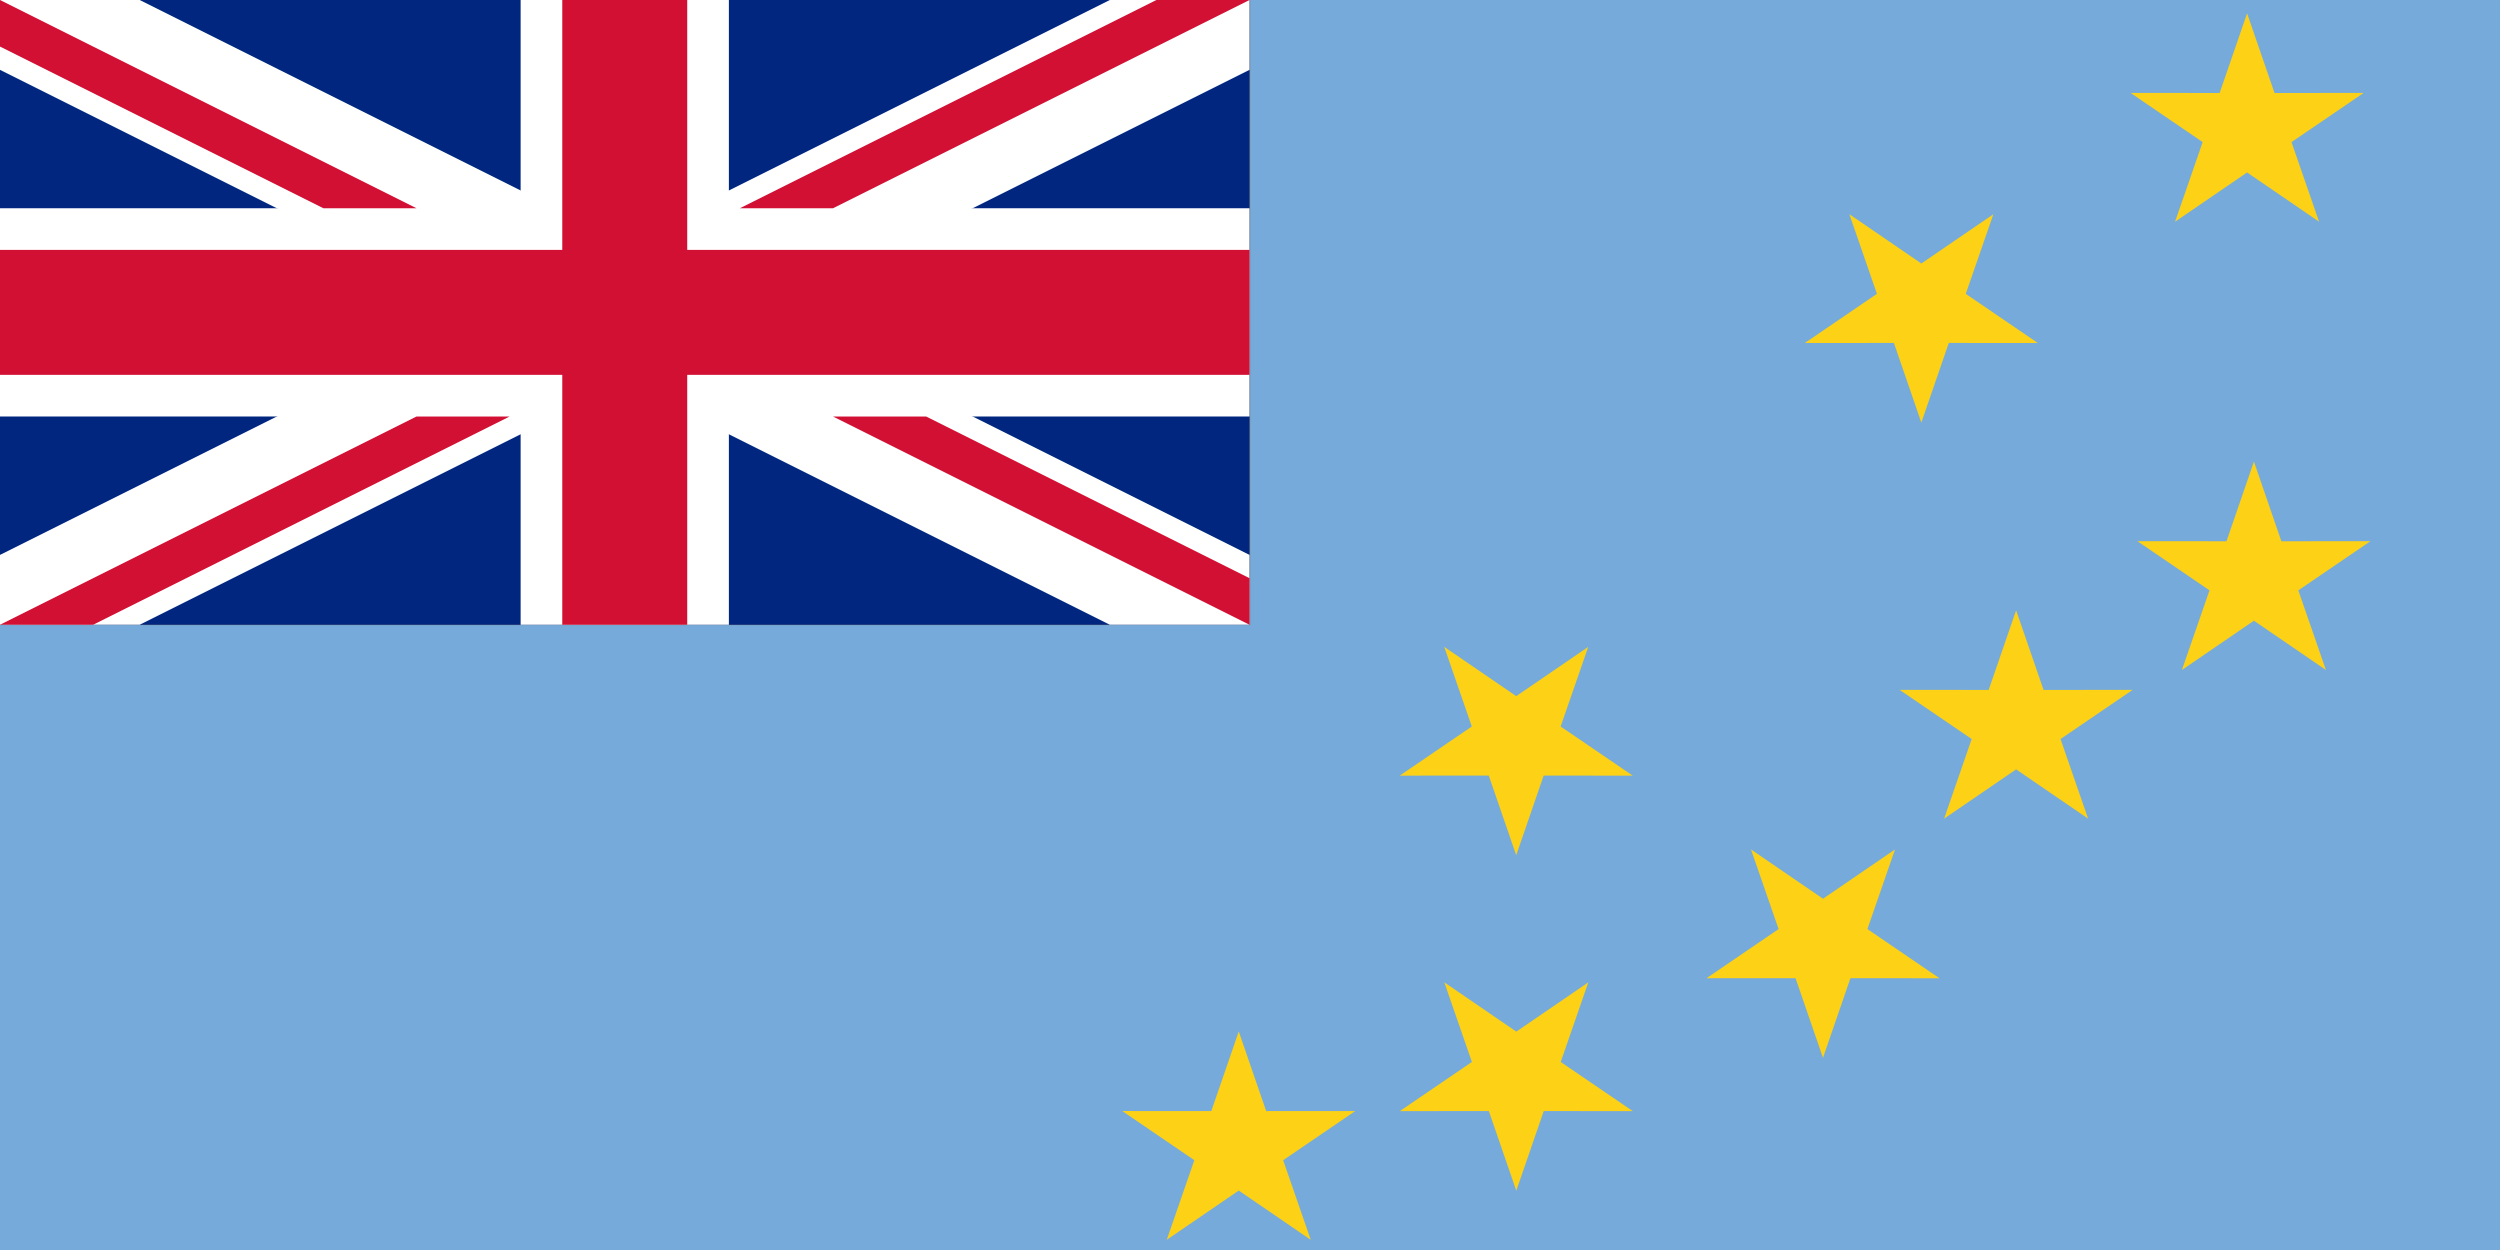 <?xml version="1.0" encoding="UTF-8" standalone="no"?>
<!-- Created with Inkscape (http://www.inkscape.org/) -->
<svg
   xmlns:dc="http://purl.org/dc/elements/1.1/"
   xmlns:cc="http://creativecommons.org/ns#"
   xmlns:rdf="http://www.w3.org/1999/02/22-rdf-syntax-ns#"
   xmlns:svg="http://www.w3.org/2000/svg"
   xmlns="http://www.w3.org/2000/svg"
   xmlns:xlink="http://www.w3.org/1999/xlink"
   xmlns:sodipodi="http://sodipodi.sourceforge.net/DTD/sodipodi-0.dtd"
   xmlns:inkscape="http://www.inkscape.org/namespaces/inkscape"
   version="1.0"
   width="1000"
   height="500"
   id="svg1"
   sodipodi:version="0.32"
   inkscape:version="0.46"
   sodipodi:docname="Flag_of_Tuvalu_(1995).svg"
   inkscape:output_extension="org.inkscape.output.svg.inkscape">
  <rect width="100%" height="100%" fill="#808080" stroke="none"/>
  <sodipodi:namedview
     inkscape:window-height="968"
     inkscape:window-width="1280"
     inkscape:pageshadow="2"
     inkscape:pageopacity="0.0"
     guidetolerance="10.0"
     gridtolerance="10.0"
     objecttolerance="10.0"
     borderopacity="1.0"
     bordercolor="#666666"
     pagecolor="#ffffff"
     id="base"
     showgrid="false"
     inkscape:zoom="1.206"
     inkscape:cx="500"
     inkscape:cy="250"
     inkscape:window-x="-4"
     inkscape:window-y="-4"
     inkscape:current-layer="svg1" />
  <defs
     id="defs3">
    <inkscape:perspective
       sodipodi:type="inkscape:persp3d"
       inkscape:vp_x="0 : 250 : 1"
       inkscape:vp_y="0 : 1000 : 0"
       inkscape:vp_z="1000 : 250 : 1"
       inkscape:persp3d-origin="500 : 166.66667 : 1"
       id="perspective36" />
  </defs>
  <g
     id="g2484"
     transform="matrix(1,0,0,1,0,9.3999797e-4)">
    <g
       transform="translate(0,-9.1e-4)"
       id="g3363">
      <g
         transform="matrix(1.667,0,0,1.667,0,9.1666637e-4)"
         id="g2296">
        <g
           id="g1333" />
        <path
           d="M 300,-1e-05 L 600,-1e-05 L 600,300 L 0,300 L 0,150 L 300,150 L 300,-1e-05 z"
           id="path4861"
           style="fill:#75aadb;fill-opacity:1;fill-rule:evenodd;stroke:none;stroke-width:1px;stroke-linecap:butt;stroke-linejoin:miter;stroke-opacity:1" />
      </g>
      <g
         transform="matrix(0.833,0,0,0.833,0,-1.66667e-5)"
         id="g3845">
        <g
           id="g3847">
          <g
             id="g3849">
            <rect
               width="600"
               height="300"
               x="0"
               y="-7.8124995e-06"
               id="rect1764"
               style="fill:#00267f;fill-opacity:1;fill-rule:evenodd;stroke:none;stroke-width:1pt;stroke-linecap:butt;stroke-linejoin:miter;stroke-opacity:1" />
            <path
               d="M 1.110223e-14,300 L 67.08,300 L 600,33.54 L 600,-1.2e-05 L 532.92,-1.2e-05 L 1.110223e-14,266.46 L 1.110223e-14,300 z"
               id="path4640"
               style="fill:#ffffff;fill-opacity:1;fill-rule:evenodd;stroke:none;stroke-width:1pt;stroke-linecap:butt;stroke-linejoin:miter;stroke-opacity:1" />
            <path
               d="M 600,300 L 532.92,300 L 1.110223e-14,33.54 L 1.110223e-14,-1.2e-05 L 67.08,-1.2e-05 L 600,266.46 L 600,300 z"
               id="path6505"
               style="fill:#ffffff;fill-opacity:1;fill-rule:evenodd;stroke:none;stroke-width:1pt;stroke-linecap:butt;stroke-linejoin:miter;stroke-opacity:1" />
            <path
               d="M 250,0 L 250,100 L 0,100 L 0,200 L 250,200 L 250,300 L 350,300 L 350,200 L 600,200 L 600,100 L 350,100 L 350,0 L 250,0 z"
               id="rect1530"
               style="fill:#ffffff;fill-opacity:1;fill-rule:evenodd;stroke:none;stroke-width:1pt;stroke-linecap:butt;stroke-linejoin:miter;stroke-opacity:1" />
            <path
               d="M 270,0 L 270,120 L 0,120 L 0,180 L 270,180 L 270,300 L 330,300 L 330,180 L 600,180 L 600,120 L 330,120 L 330,0 L 270,0 z"
               id="rect3395"
               style="fill:#d21034;fill-opacity:1;fill-rule:evenodd;stroke:none;stroke-width:1pt;stroke-linecap:butt;stroke-linejoin:miter;stroke-opacity:1" />
            <path
               d="M 355.28,100 L 400,100 L 600,-1.2e-05 L 555.28,-1.2e-05 L 355.28,100 z"
               id="path8371"
               style="fill:#d21034;fill-opacity:1;fill-rule:evenodd;stroke:none;stroke-width:1pt;stroke-linecap:butt;stroke-linejoin:miter;stroke-opacity:1" />
            <path
               d="M 1.110223e-14,-1.2e-05 L 1.110223e-14,22.36 L 155.28,100 L 200,100 L 1.110223e-14,-1.2e-05 z"
               id="path9616"
               style="fill:#d21034;fill-opacity:1;fill-rule:evenodd;stroke:none;stroke-width:1pt;stroke-linecap:butt;stroke-linejoin:miter;stroke-opacity:1" />
            <use
               transform="matrix(-1,0,0,-1,600,300)"
               id="use3668"
               x="0"
               y="0"
               width="600"
               height="300"
               xlink:href="#path9616" />
            <use
               transform="translate(-355.28,200)"
               id="use3711"
               x="0"
               y="0"
               width="600"
               height="300"
               xlink:href="#path8371" />
          </g>
        </g>
        <g
           transform="matrix(0.605,0,0,0.605,-7.3153e-3,3.32962e-3)"
           id="g3862" />
      </g>
    </g>
    <g
       id="g2474">
      <polygon
         points="591.041,433.161 533.774,391.476 476.501,433.151 498.449,365.806 441.115,324.214 511.946,324.278 533.785,256.897 555.613,324.281 626.445,324.23 569.104,365.812 591.041,433.161 "
         transform="matrix(0.503,0,0,0.473,630.342,-116.187)"
         id="polygon136"
         style="font-size:12px;fill:#fcd116;fill-opacity:1;fill-rule:evenodd;stroke-width:1pt" />
      <polygon
         points="591.041,433.161 533.774,391.476 476.501,433.151 498.449,365.806 441.115,324.214 511.946,324.278 533.785,256.897 555.613,324.281 626.445,324.23 569.104,365.812 591.041,433.161 "
         transform="matrix(0.503,0,0,0.473,537.955,122.585)"
         id="polygon3314"
         style="font-size:12px;fill:#fcd116;fill-opacity:1;fill-rule:evenodd;stroke-width:1pt" />
      <polygon
         points="591.041,433.161 533.774,391.476 476.501,433.151 498.449,365.806 441.115,324.214 511.946,324.278 533.785,256.897 555.613,324.281 626.445,324.23 569.104,365.812 591.041,433.161 "
         transform="matrix(0.503,0,0,0.473,633.076,63.115)"
         id="polygon3315"
         style="font-size:12px;fill:#fcd116;fill-opacity:1;fill-rule:evenodd;stroke-width:1pt" />
      <polygon
         points="591.041,433.161 533.774,391.476 476.501,433.151 498.449,365.806 441.115,324.214 511.946,324.278 533.785,256.897 555.613,324.281 626.445,324.23 569.104,365.812 591.041,433.161 "
         transform="matrix(-0.503,0,0,-0.473,874.98,463.619)"
         id="polygon3319"
         style="font-size:12px;fill:#fcd116;fill-opacity:1;fill-rule:evenodd;stroke-width:1pt" />
      <polygon
         points="591.041,433.161 533.774,391.476 476.501,433.151 498.449,365.806 441.115,324.214 511.946,324.278 533.785,256.897 555.613,324.281 626.445,324.23 569.104,365.812 591.041,433.161 "
         transform="matrix(-0.503,0,0,-0.473,1037.03,290.563)"
         id="polygon3320"
         style="font-size:12px;fill:#fcd116;fill-opacity:1;fill-rule:evenodd;stroke-width:1pt" />
      <polygon
         points="591.041,433.161 533.774,391.476 476.501,433.151 498.449,365.806 441.115,324.214 511.946,324.278 533.785,256.897 555.613,324.281 626.445,324.23 569.104,365.812 591.041,433.161 "
         transform="matrix(-0.503,0,0,-0.473,997.687,544.655)"
         id="polygon3322"
         style="font-size:12px;fill:#fcd116;fill-opacity:1;fill-rule:evenodd;stroke-width:1pt" />
      <polygon
         points="591.041,433.161 533.774,391.476 476.501,433.151 498.449,365.806 441.115,324.214 511.946,324.278 533.785,256.897 555.613,324.281 626.445,324.23 569.104,365.812 591.041,433.161 "
         transform="matrix(-0.503,0,0,-0.473,875.011,597.81)"
         id="polygon3323"
         style="font-size:12px;fill:#fcd116;fill-opacity:1;fill-rule:evenodd;stroke-width:1pt" />
      <polygon
         points="591.041,433.161 533.774,391.476 476.501,433.151 498.449,365.806 441.115,324.214 511.946,324.278 533.785,256.897 555.613,324.281 626.445,324.23 569.104,365.812 591.041,433.161 "
         transform="matrix(0.503,0,0,0.473,227.008,291.055)"
         id="polygon3317"
         style="font-size:12px;fill:#fcd116;fill-opacity:1;fill-rule:evenodd;stroke-width:1pt" />
    </g>
  </g>
</svg>
